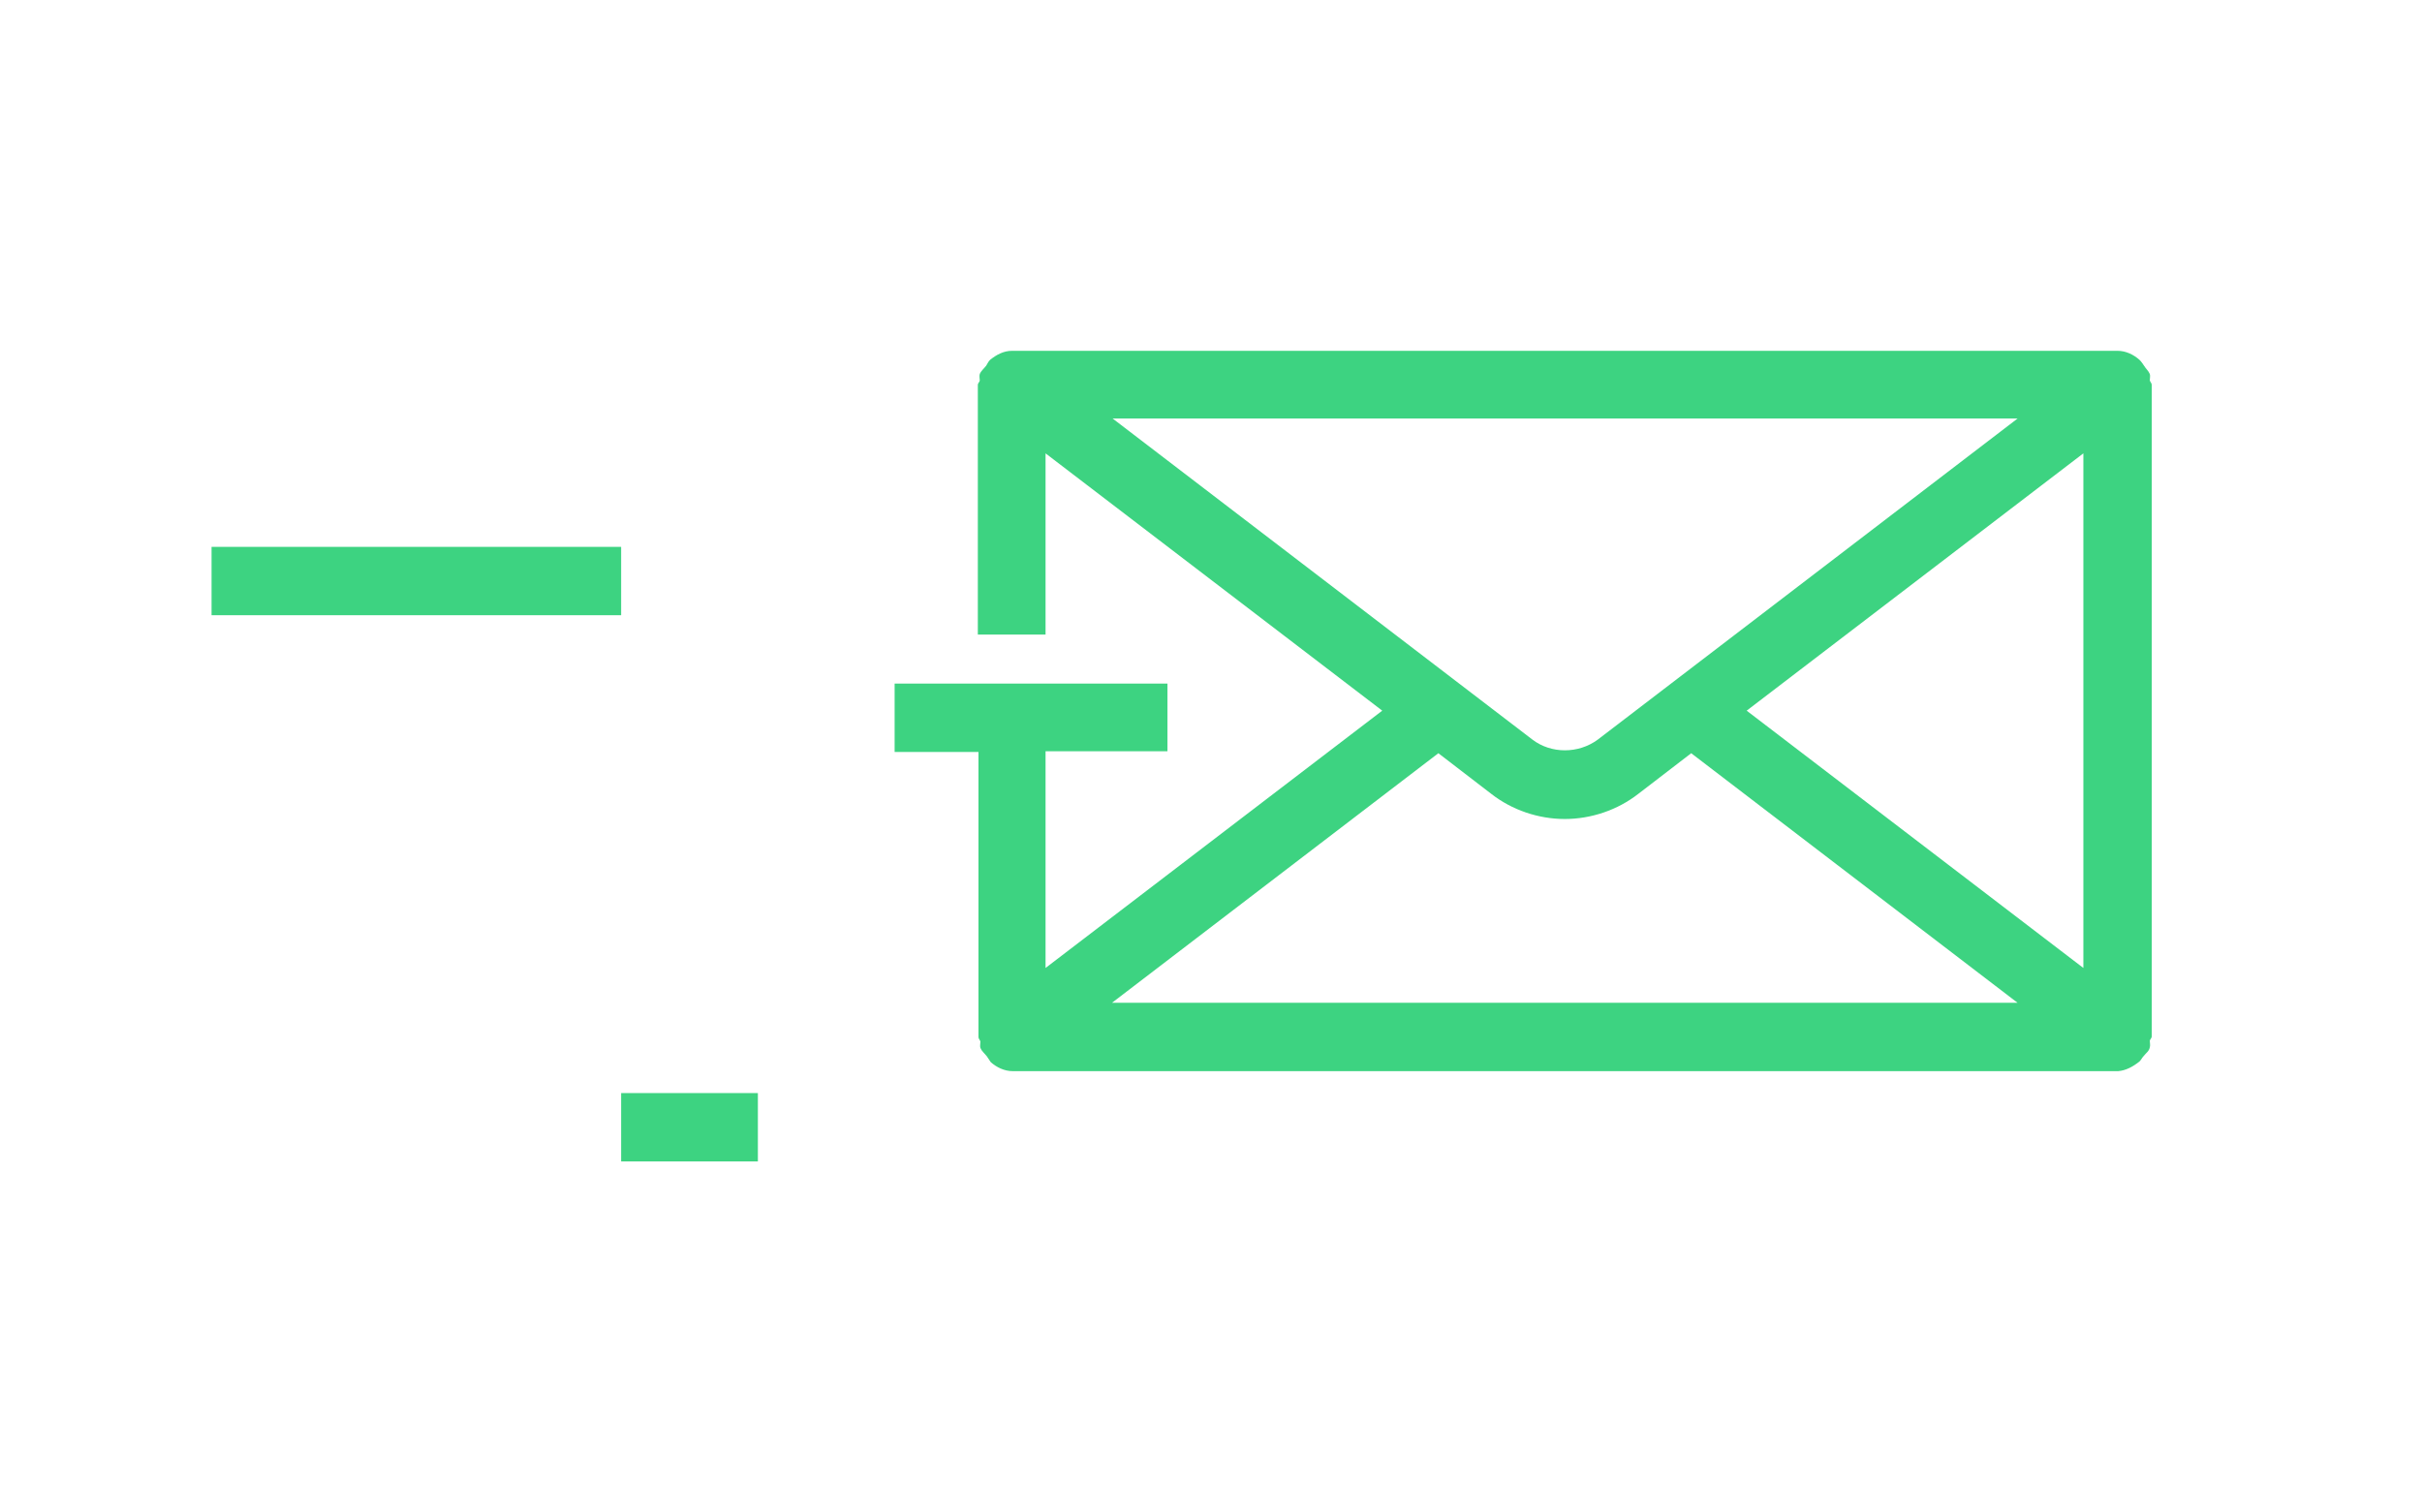 <?xml version="1.0" encoding="utf-8"?>
<!-- Generator: Adobe Illustrator 19.0.0, SVG Export Plug-In . SVG Version: 6.00 Build 0)  -->
<svg version="1.1" id="Capa_1" xmlns="http://www.w3.org/2000/svg" xmlns:xlink="http://www.w3.org/1999/xlink" x="0px" y="0px"
	 viewBox="0 0 375.5 234.5" style="enable-background:new 0 0 375.5 234.5;" xml:space="preserve">
<style type="text/css">
	.st0{fill:#3DD381;}
</style>
<g>
	<path class="st0" d="M331.7,164.6c0.3-0.3,0.4-0.6,0.7-0.9c0.3-0.4,0.8-0.7,0.9-1.3c0.1-0.3,0-0.7,0-1c0-0.2,0.3-0.4,0.3-0.7V59.7
		c0-0.3-0.2-0.4-0.3-0.7c0-0.4,0.1-0.7,0-1c-0.2-0.5-0.6-0.8-0.9-1.3c-0.2-0.3-0.4-0.6-0.7-0.9c-0.9-0.8-2.1-1.4-3.4-1.4H156.9
		c-1.3,0-2.4,0.6-3.4,1.4c-0.3,0.3-0.4,0.6-0.6,0.9c-0.3,0.4-0.8,0.8-1,1.3c-0.1,0.3,0,0.7,0,1c0,0.2-0.3,0.4-0.3,0.7v38.7h10.5
		V70.3l52.2,39.9l-52.2,39.9v-33.6H181V106h-42.3v10.6h13v44.2c0,0.3,0.2,0.4,0.3,0.7c0,0.4-0.1,0.7,0,1c0.2,0.5,0.6,0.8,1,1.3
		c0.2,0.3,0.4,0.6,0.6,0.9c0.9,0.8,2.1,1.4,3.4,1.4h171.4C329.6,166,330.7,165.4,331.7,164.6z M323,150.1l-52.2-39.9L323,70.3V150.1
		z M312.8,64.9l-65.1,49.8c-3,2.2-7.2,2.2-10.1,0l-65.1-49.8H312.8z M172.4,155.5l50.6-38.7l8.2,6.3c3.2,2.5,7.3,3.9,11.4,3.9
		c4.1,0,8.2-1.4,11.4-3.9l8.2-6.3l50.6,38.7H172.4z"/>
	<rect x="96.3" y="169.5" class="st0" width="21.2" height="10.6"/>
	<rect x="32.8" y="84.8" class="st0" width="63.5" height="10.6"/>
</g>
</svg>
